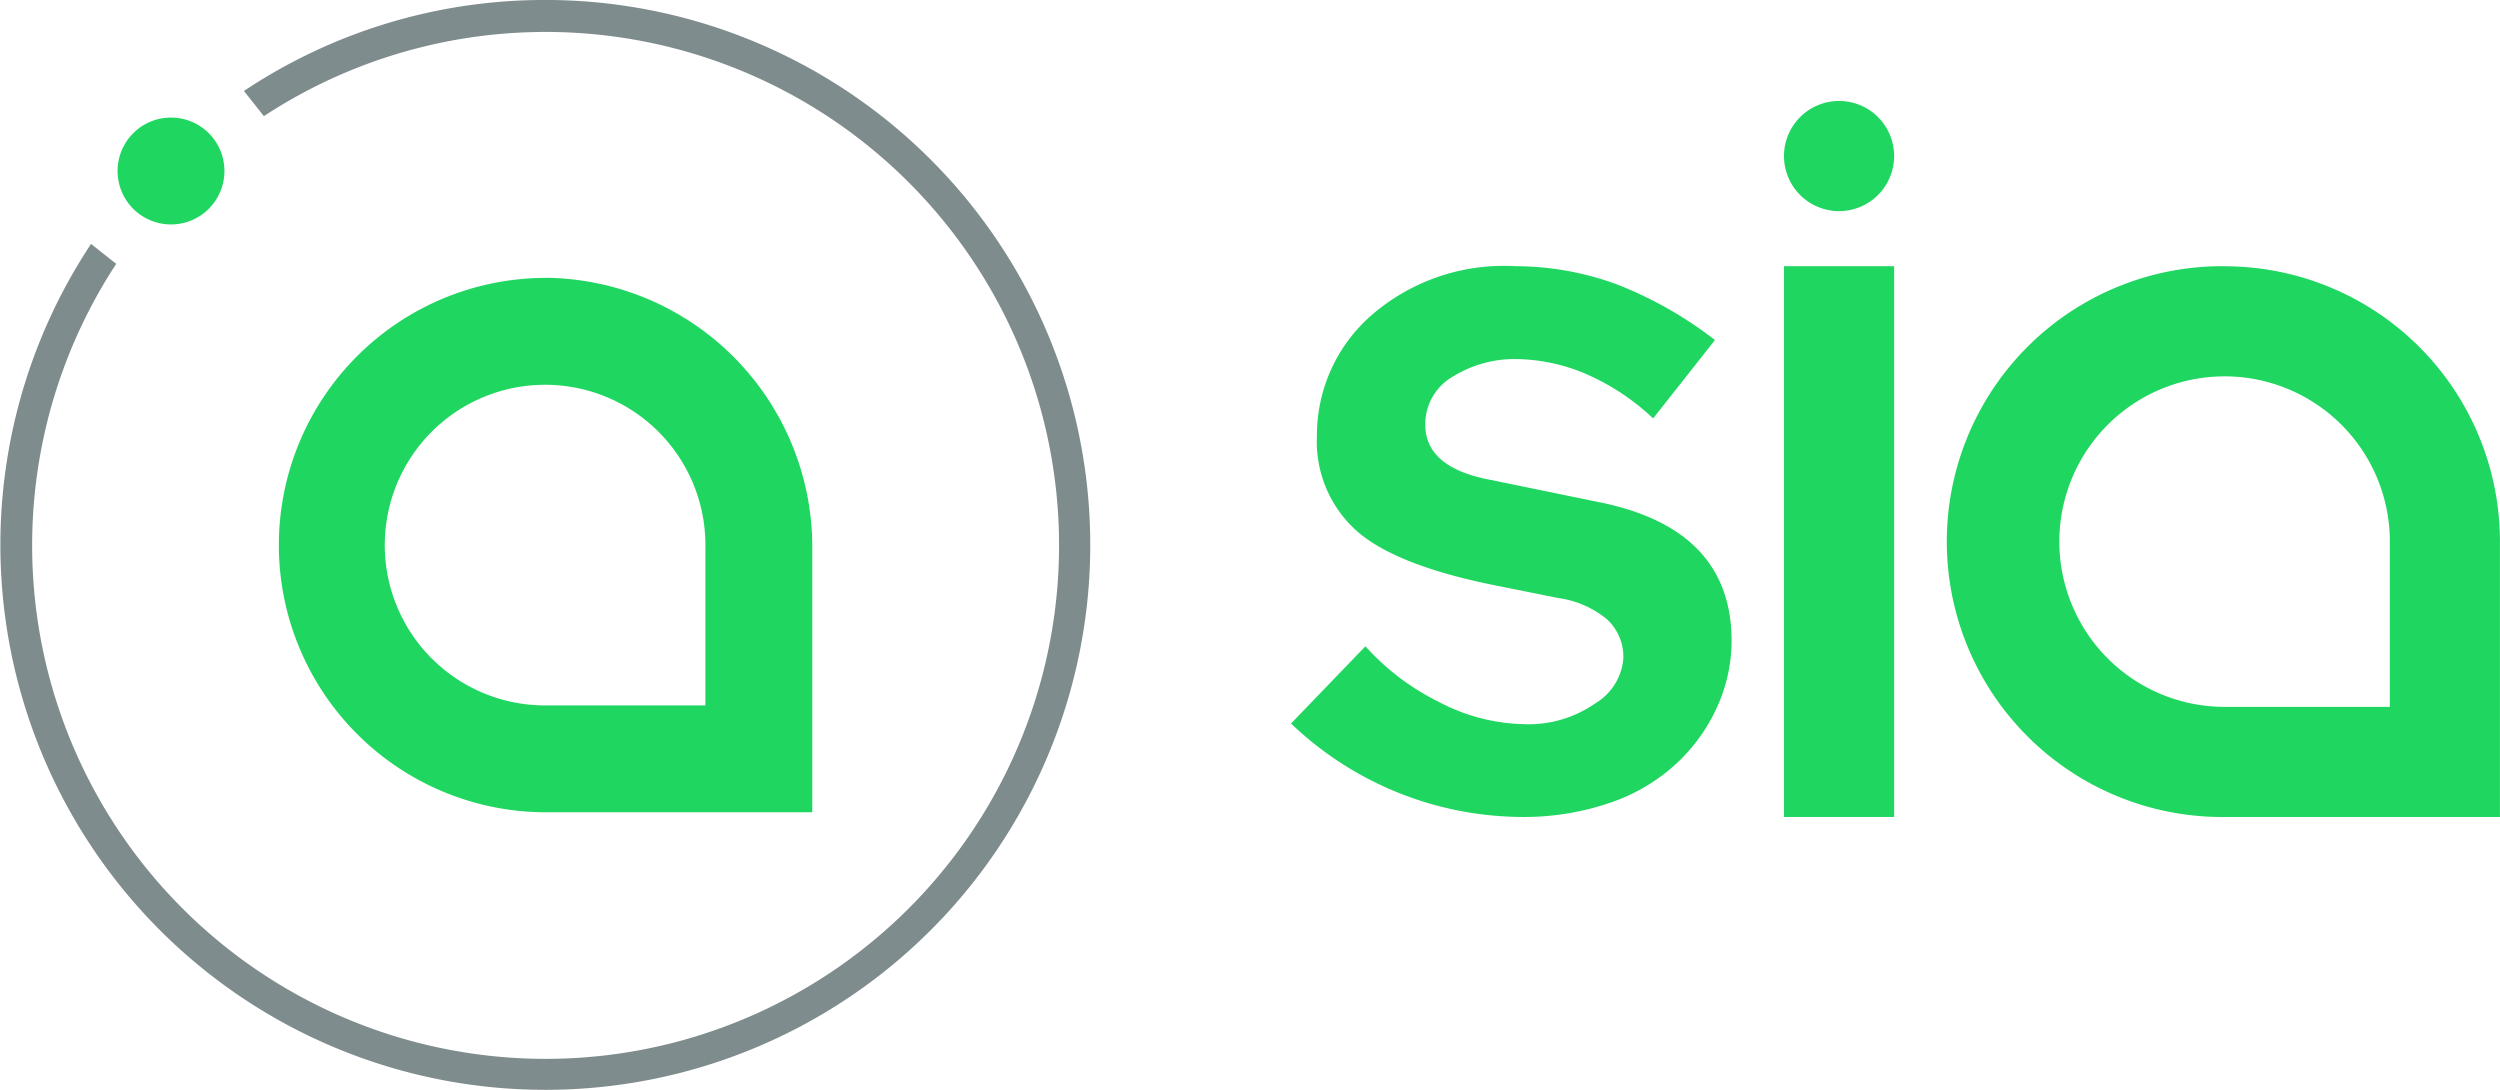 <svg xmlns="http://www.w3.org/2000/svg" width="119.164" height="51.963" viewBox="0 0 119.164 51.963"><g transform="translate(0 0)"><g transform="translate(0 0)"><path d="M25.684,0A25.827,25.827,0,0,0,11.627,4.336l.951,1.2A24.474,24.474,0,1,1,5.54,12.577l-1.2-.951A25.975,25.975,0,1,0,25.684,0" transform="translate(0 0)" fill="#7f8c8d" fill-rule="evenodd"/><path d="M19.161,16.614a2.547,2.547,0,1,1-2.547-2.547,2.547,2.547,0,0,1,2.547,2.547" transform="translate(-8.463 -8.463)" fill="#1ed660" fill-rule="evenodd"/><path d="M53.625,45.984v7.642H45.984a7.642,7.642,0,1,1,7.642-7.642M46.08,33.248a12.736,12.736,0,1,0-.1,25.472H58.72V46.144a12.84,12.84,0,0,0-12.64-12.9" transform="translate(-20.002 -20.002)" fill="#1ed660" fill-rule="evenodd"/><g transform="translate(61.538 4.813)"><path d="M99.752,40.773V33.016A7.877,7.877,0,1,0,92,40.773Zm-7.876-21A13.126,13.126,0,0,1,105,32.9V46.023H91.876a13.127,13.127,0,1,1,0-26.253Z" transform="translate(-47.377 -11.894)" fill="#1ed660" fill-rule="evenodd"/><path d="M58.98,46.023H64.23V19.77H58.98Z" transform="translate(-35.483 -11.894)" fill="#1ed660" fill-rule="evenodd"/><path d="M64.23,2.626A2.625,2.625,0,1,1,61.6,0,2.625,2.625,0,0,1,64.23,2.626" transform="translate(-35.483 0)" fill="#1ed660" fill-rule="evenodd"/><path d="M3.546,37.887a11.592,11.592,0,0,0,3.5,2.651,9.049,9.049,0,0,0,4.01,1.059,5.544,5.544,0,0,0,3.428-.978,2.756,2.756,0,0,0,1.354-2.126,2.417,2.417,0,0,0-.8-1.911,4.626,4.626,0,0,0-2.3-.995L9.814,35q-4.854-.963-6.726-2.649a5.72,5.72,0,0,1-1.853-4.518,7.585,7.585,0,0,1,2.593-5.72,9.633,9.633,0,0,1,6.884-2.343,14.069,14.069,0,0,1,4.8.859,18.675,18.675,0,0,1,4.693,2.66L18.7,25.2l-1.441,1.824A11.082,11.082,0,0,0,13.9,24.839a8.731,8.731,0,0,0-3.07-.641,5.581,5.581,0,0,0-3.105.827A2.607,2.607,0,0,0,6.4,27.305Q6.382,29.364,9.5,29.953l5.2,1.068Q21.039,32.3,21,37.708a7.685,7.685,0,0,1-.615,2.9,8.39,8.39,0,0,1-1.853,2.714,8.777,8.777,0,0,1-3.212,1.984,12.7,12.7,0,0,1-4.542.713A16.024,16.024,0,0,1,0,41.567Z" transform="translate(0 -11.894)" fill="#1ed660" fill-rule="evenodd"/></g></g></g></svg>